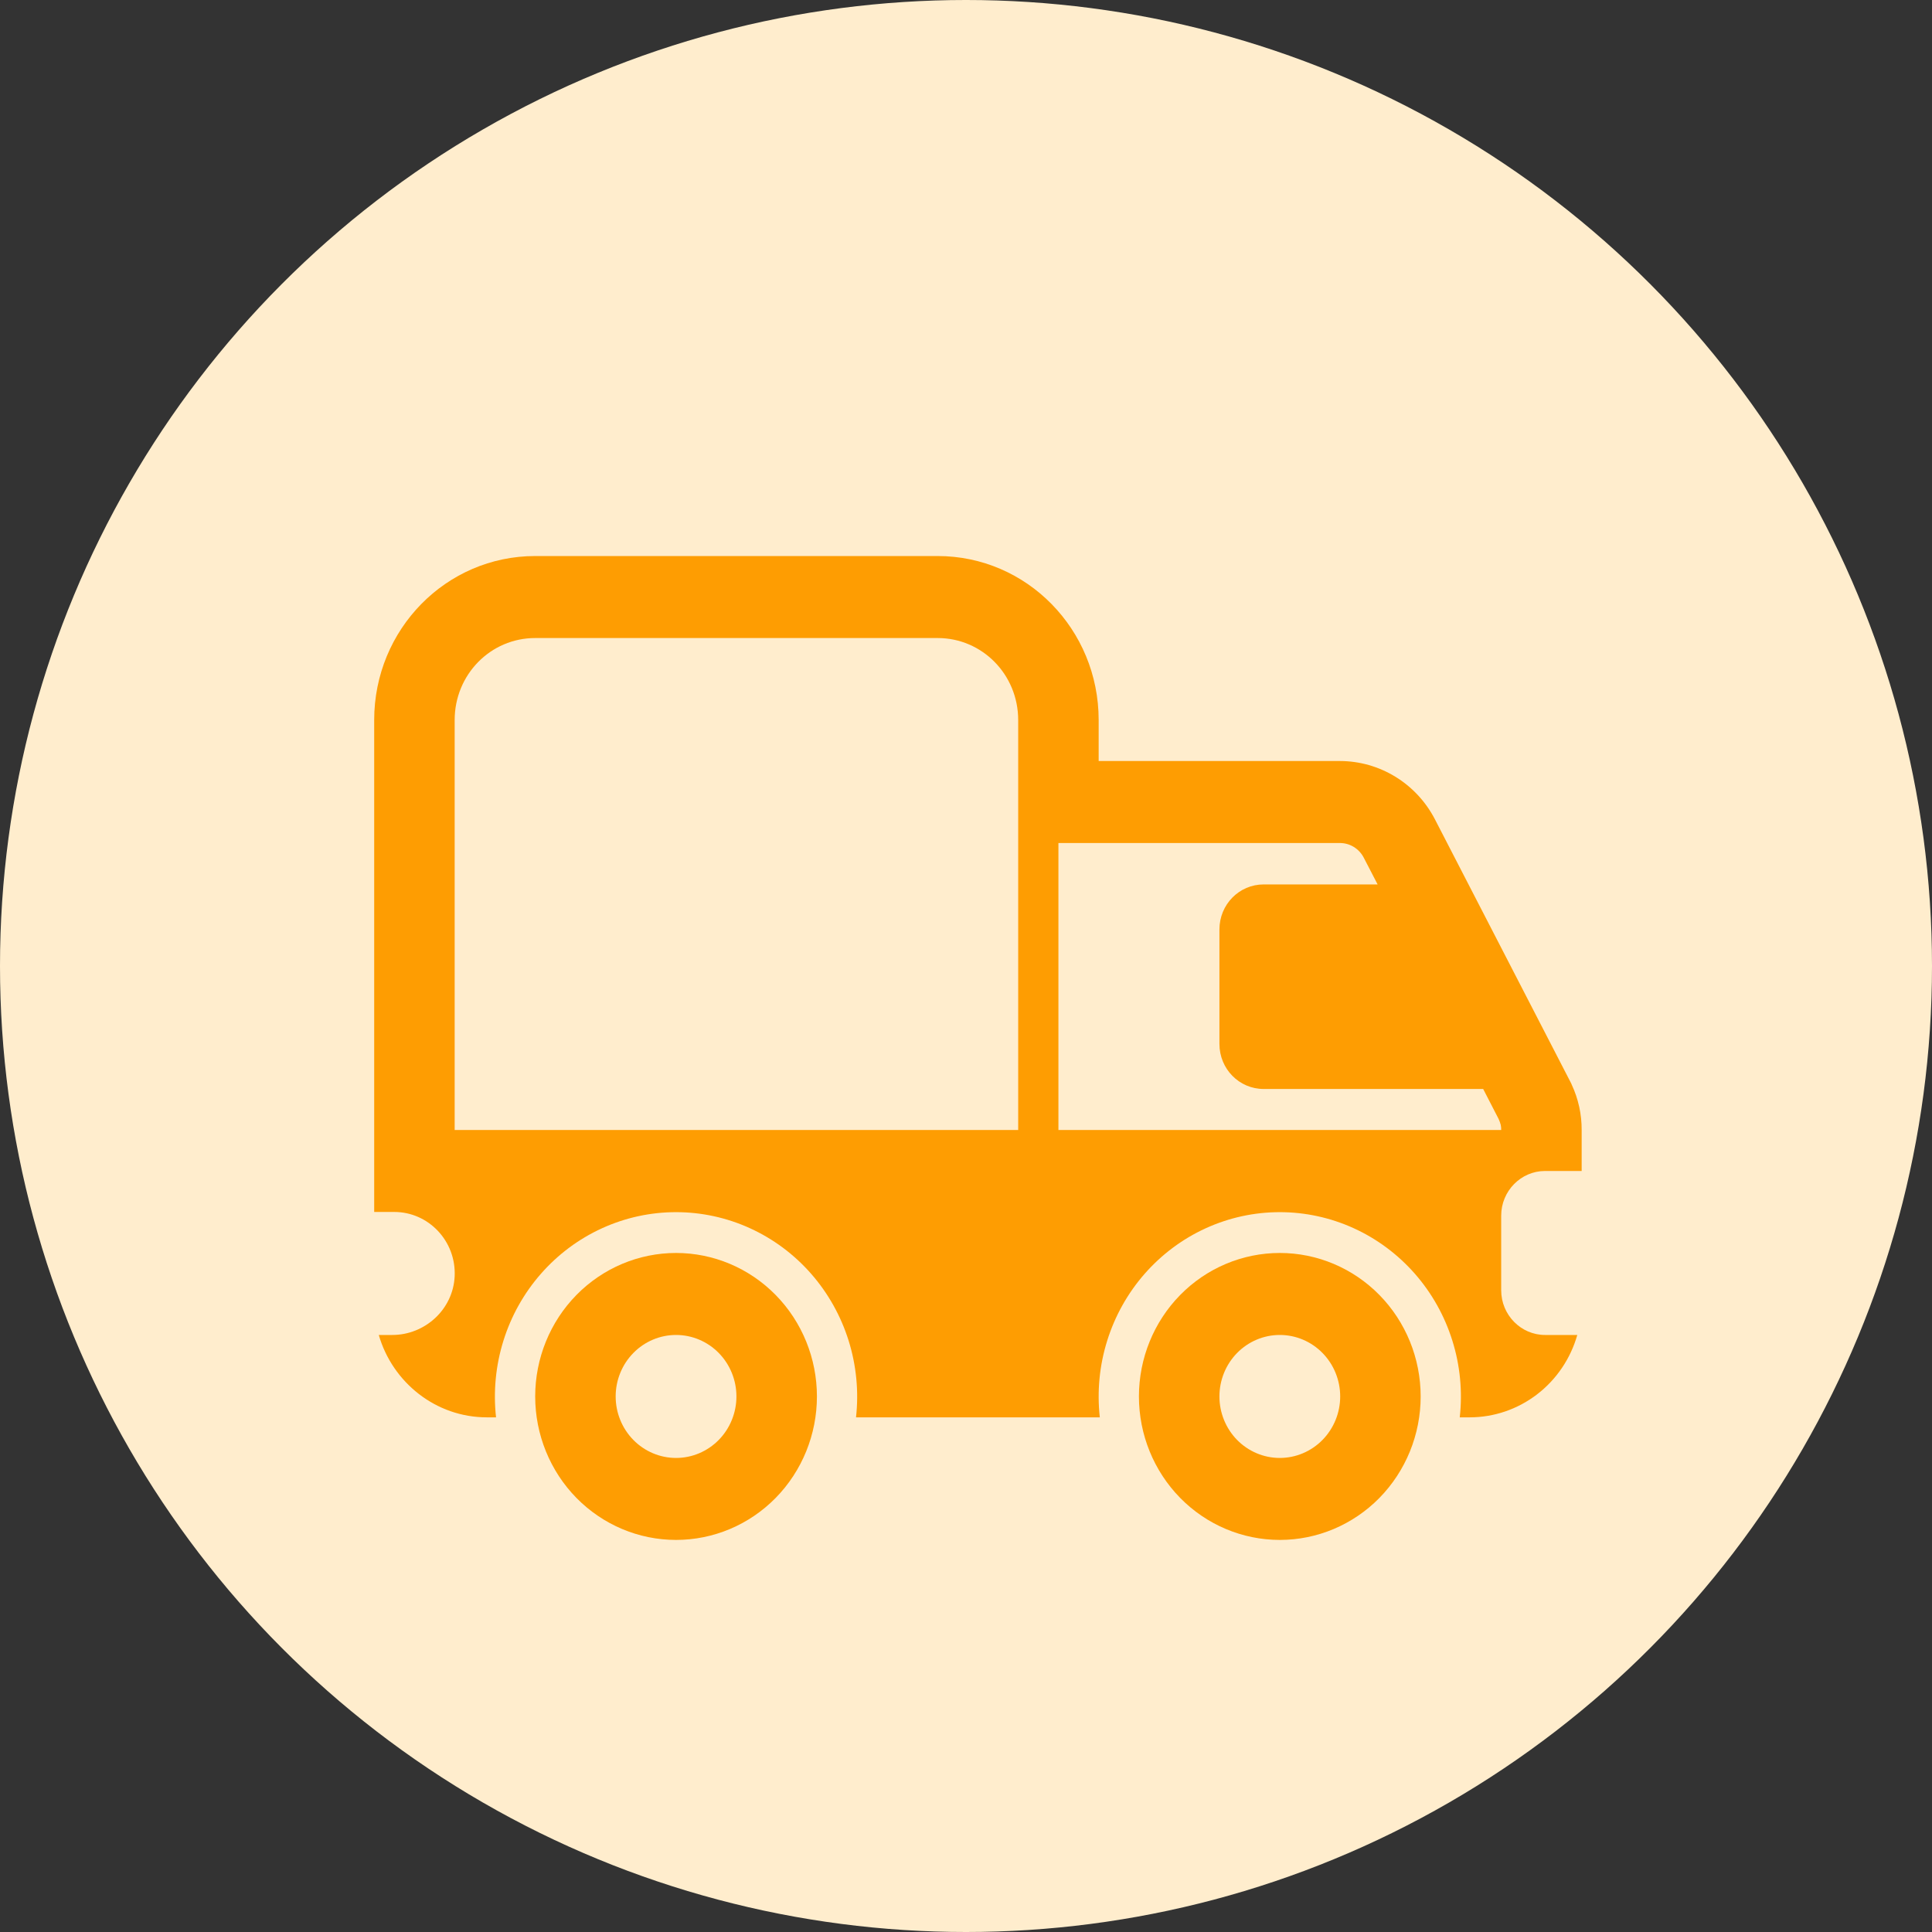 <svg width="81" height="81" viewBox="0 0 81 81" fill="none" xmlns="http://www.w3.org/2000/svg">
<rect x="0" y="0" width="81" height="81" fill="#333333" stroke="none"/>
<circle cx="40.5" cy="40.5" r="40.5" fill="#FFEDCD"/>
<path d="M39.312 23.312C43.045 23.312 46.062 26.386 46.062 30.188V31.906H56.171C57.836 31.906 59.377 32.838 60.162 34.354L65.874 45.424L65.897 45.479C66.173 46.072 66.315 46.719 66.312 47.375V49.094H64.777C63.764 49.094 62.938 49.936 62.938 50.967V54.095C62.938 55.127 63.764 55.969 64.777 55.969H66.129C65.845 56.964 65.253 57.838 64.44 58.461C63.627 59.084 62.638 59.422 61.621 59.423H61.201C61.321 58.341 61.216 57.245 60.891 56.208C60.567 55.17 60.031 54.214 59.319 53.402C58.606 52.59 57.734 51.94 56.758 51.495C55.782 51.05 54.725 50.82 53.655 50.82C52.586 50.82 51.529 51.05 50.553 51.495C49.577 51.94 48.705 52.59 47.992 53.402C47.28 54.214 46.744 55.17 46.42 56.208C46.095 57.245 45.99 58.341 46.11 59.423H35.889C36.009 58.341 35.903 57.245 35.579 56.208C35.254 55.17 34.718 54.214 34.006 53.402C33.294 52.59 32.421 51.94 31.445 51.495C30.469 51.05 29.412 50.82 28.343 50.82C27.274 50.82 26.216 51.05 25.241 51.495C24.265 51.94 23.392 52.59 22.68 53.402C21.967 54.214 21.431 55.17 21.107 56.208C20.783 57.245 20.677 58.341 20.797 59.423H20.413C18.273 59.423 16.457 57.962 15.88 55.969H16.447C17.814 55.969 18.995 54.903 19.062 53.511C19.13 52.033 17.966 50.812 16.531 50.812H15.688V30.188C15.688 26.386 18.705 23.312 22.438 23.312H39.312ZM42.688 47.375V30.188C42.688 28.283 41.182 26.75 39.312 26.75H22.438C20.568 26.75 19.062 28.283 19.062 30.188V47.375H42.688ZM44.375 47.375H62.938C62.94 47.303 62.934 47.231 62.919 47.16C62.897 47.076 62.867 46.994 62.831 46.914L62.183 45.656H52.981C51.952 45.656 51.125 44.814 51.125 43.766V38.97C51.125 37.922 51.952 37.08 52.981 37.08H57.757L57.175 35.956C57.078 35.77 56.933 35.615 56.756 35.507C56.579 35.399 56.377 35.343 56.171 35.344H44.375V47.375Z" fill="#FE9D02"/>
<path d="M47.75 58.547C47.75 60.142 48.372 61.672 49.48 62.801C50.587 63.929 52.09 64.562 53.656 64.562C55.223 64.562 56.725 63.929 57.833 62.801C58.94 61.672 59.562 60.142 59.562 58.547C59.562 56.951 58.94 55.421 57.833 54.293C56.725 53.165 55.223 52.531 53.656 52.531C52.09 52.531 50.587 53.165 49.48 54.293C48.372 55.421 47.75 56.951 47.75 58.547ZM53.656 61.125C52.985 61.125 52.341 60.853 51.866 60.37C51.392 59.886 51.125 59.231 51.125 58.547C51.125 57.863 51.392 57.207 51.866 56.724C52.341 56.24 52.985 55.969 53.656 55.969C54.328 55.969 54.971 56.24 55.446 56.724C55.921 57.207 56.188 57.863 56.188 58.547C56.188 59.231 55.921 59.886 55.446 60.37C54.971 60.853 54.328 61.125 53.656 61.125ZM22.438 58.547C22.438 60.142 23.06 61.672 24.167 62.801C25.275 63.929 26.777 64.562 28.344 64.562C29.91 64.562 31.413 63.929 32.52 62.801C33.628 61.672 34.25 60.142 34.25 58.547C34.25 56.951 33.628 55.421 32.52 54.293C31.413 53.165 29.91 52.531 28.344 52.531C26.777 52.531 25.275 53.165 24.167 54.293C23.06 55.421 22.438 56.951 22.438 58.547ZM28.344 61.125C27.672 61.125 27.029 60.853 26.554 60.37C26.079 59.886 25.812 59.231 25.812 58.547C25.812 57.863 26.079 57.207 26.554 56.724C27.029 56.24 27.672 55.969 28.344 55.969C29.015 55.969 29.659 56.24 30.134 56.724C30.608 57.207 30.875 57.863 30.875 58.547C30.875 59.231 30.608 59.886 30.134 60.37C29.659 60.853 29.015 61.125 28.344 61.125Z" fill="#FE9D02"/>
</svg>
